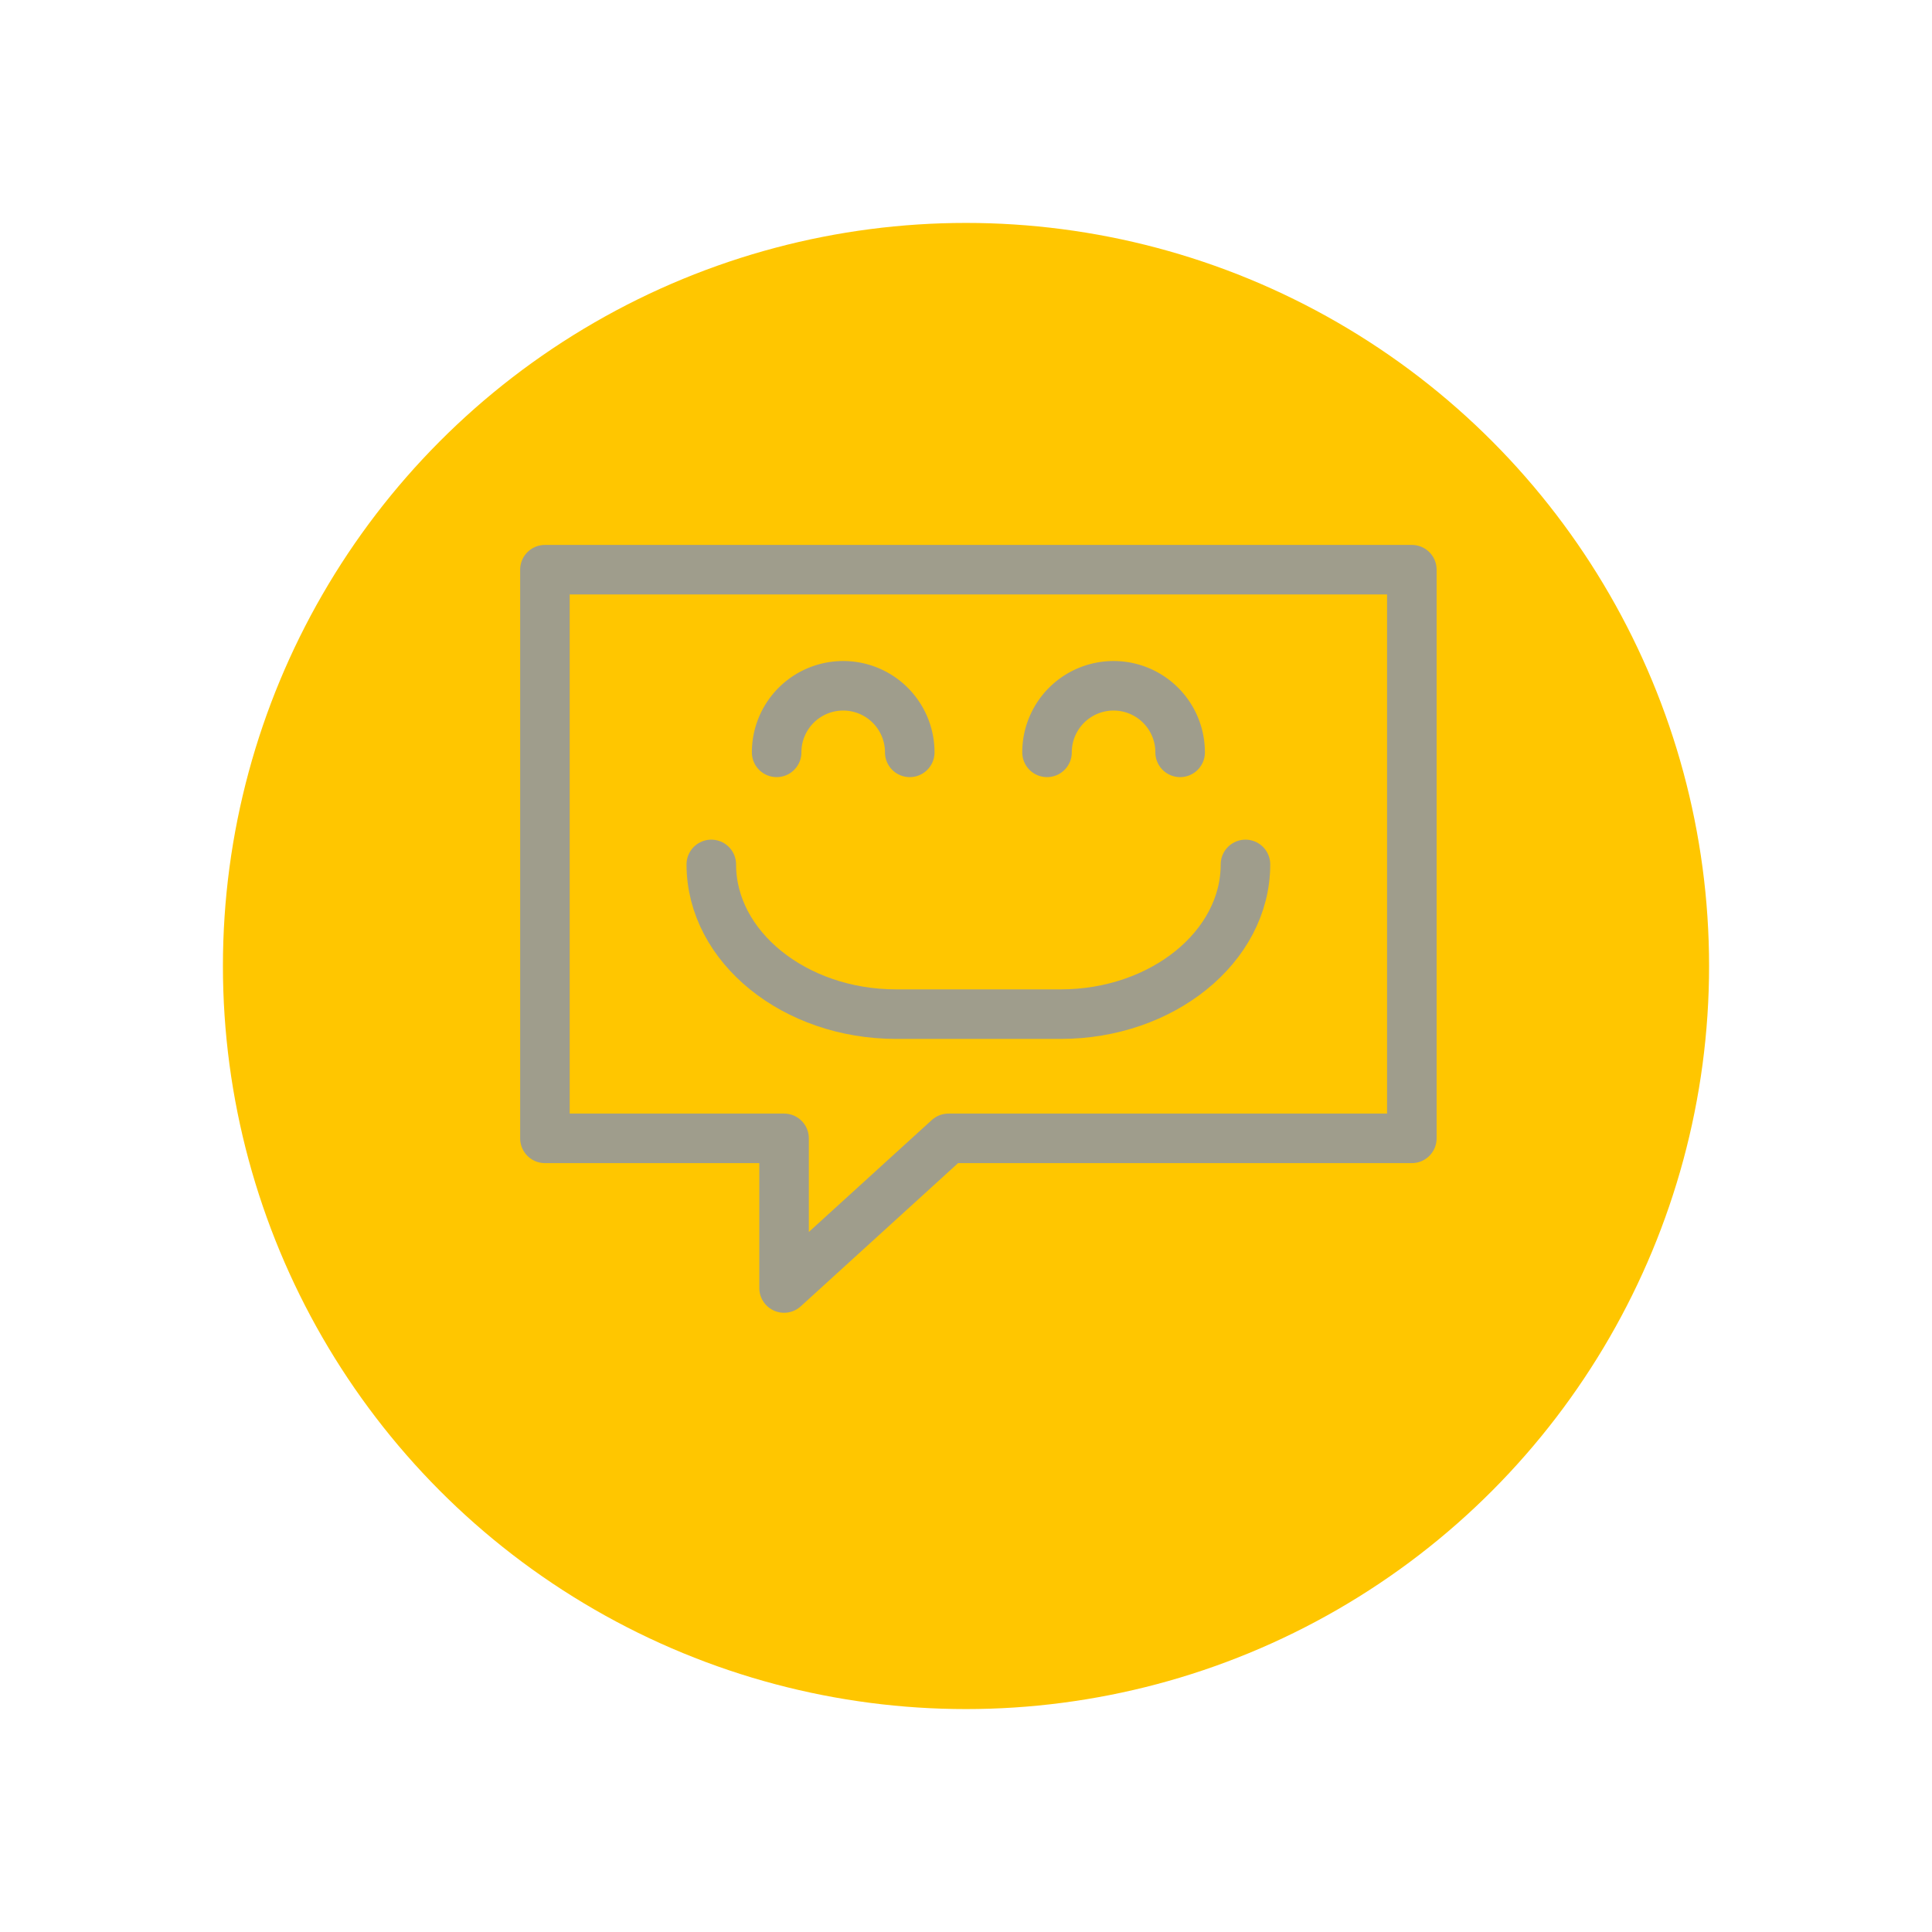 <svg xmlns="http://www.w3.org/2000/svg" xmlns:xlink="http://www.w3.org/1999/xlink" width="78" height="78" viewBox="0 0 78 78">
  <defs>
    <filter id="Ellipse_7" x="0" y="0" width="78" height="78" filterUnits="userSpaceOnUse">
      <feOffset dy="3" input="SourceAlpha"/>
      <feGaussianBlur stdDeviation="3" result="blur"/>
      <feFlood flood-opacity="0.2"/>
      <feComposite operator="in" in2="blur"/>
      <feComposite in="SourceGraphic"/>
    </filter>
  </defs>
  <g id="chat-bot-icon" transform="translate(-581 -518)">
    <g transform="matrix(1, 0, 0, 1, 581, 518)" filter="url(#Ellipse_7)">
      <circle id="Ellipse_7-2" data-name="Ellipse 7" cx="30" cy="30" r="30" transform="translate(9 6)" fill="#ffc600"/>
    </g>
    <g id="chat-happy" transform="translate(243 -3132)">
      <path id="Path_8" data-name="Path 8" d="M395,3695.958H376.293L369.655,3702v-6.042H360V3673h35Z" transform="translate(0)" fill="none" stroke="#9f9d8c" stroke-linecap="round" stroke-linejoin="round" stroke-width="2"/>
      <path id="Path_9" data-name="Path 9" d="M375.13,3683.339a2.687,2.687,0,1,1,5.374,0" transform="translate(-5.775 -2.965)" fill="none" stroke="#9f9d8c" stroke-linecap="round" stroke-linejoin="round" stroke-width="2"/>
      <path id="Path_10" data-name="Path 10" d="M398.157,3683.339a2.687,2.687,0,1,0-5.374,0" transform="translate(-12.512 -2.965)" fill="none" stroke="#9f9d8c" stroke-linecap="round" stroke-linejoin="round" stroke-width="2"/>
      <path id="Path_11" data-name="Path 11" d="M372.609,3692c0,3.325,3.359,6.045,7.465,6.045h6.636c4.106,0,7.465-2.72,7.465-6.045" transform="translate(-5.892 -7.101)" fill="none" stroke="#9f9d8c" stroke-linecap="round" stroke-linejoin="round" stroke-width="2"/>
    </g>
  </g>
</svg>
